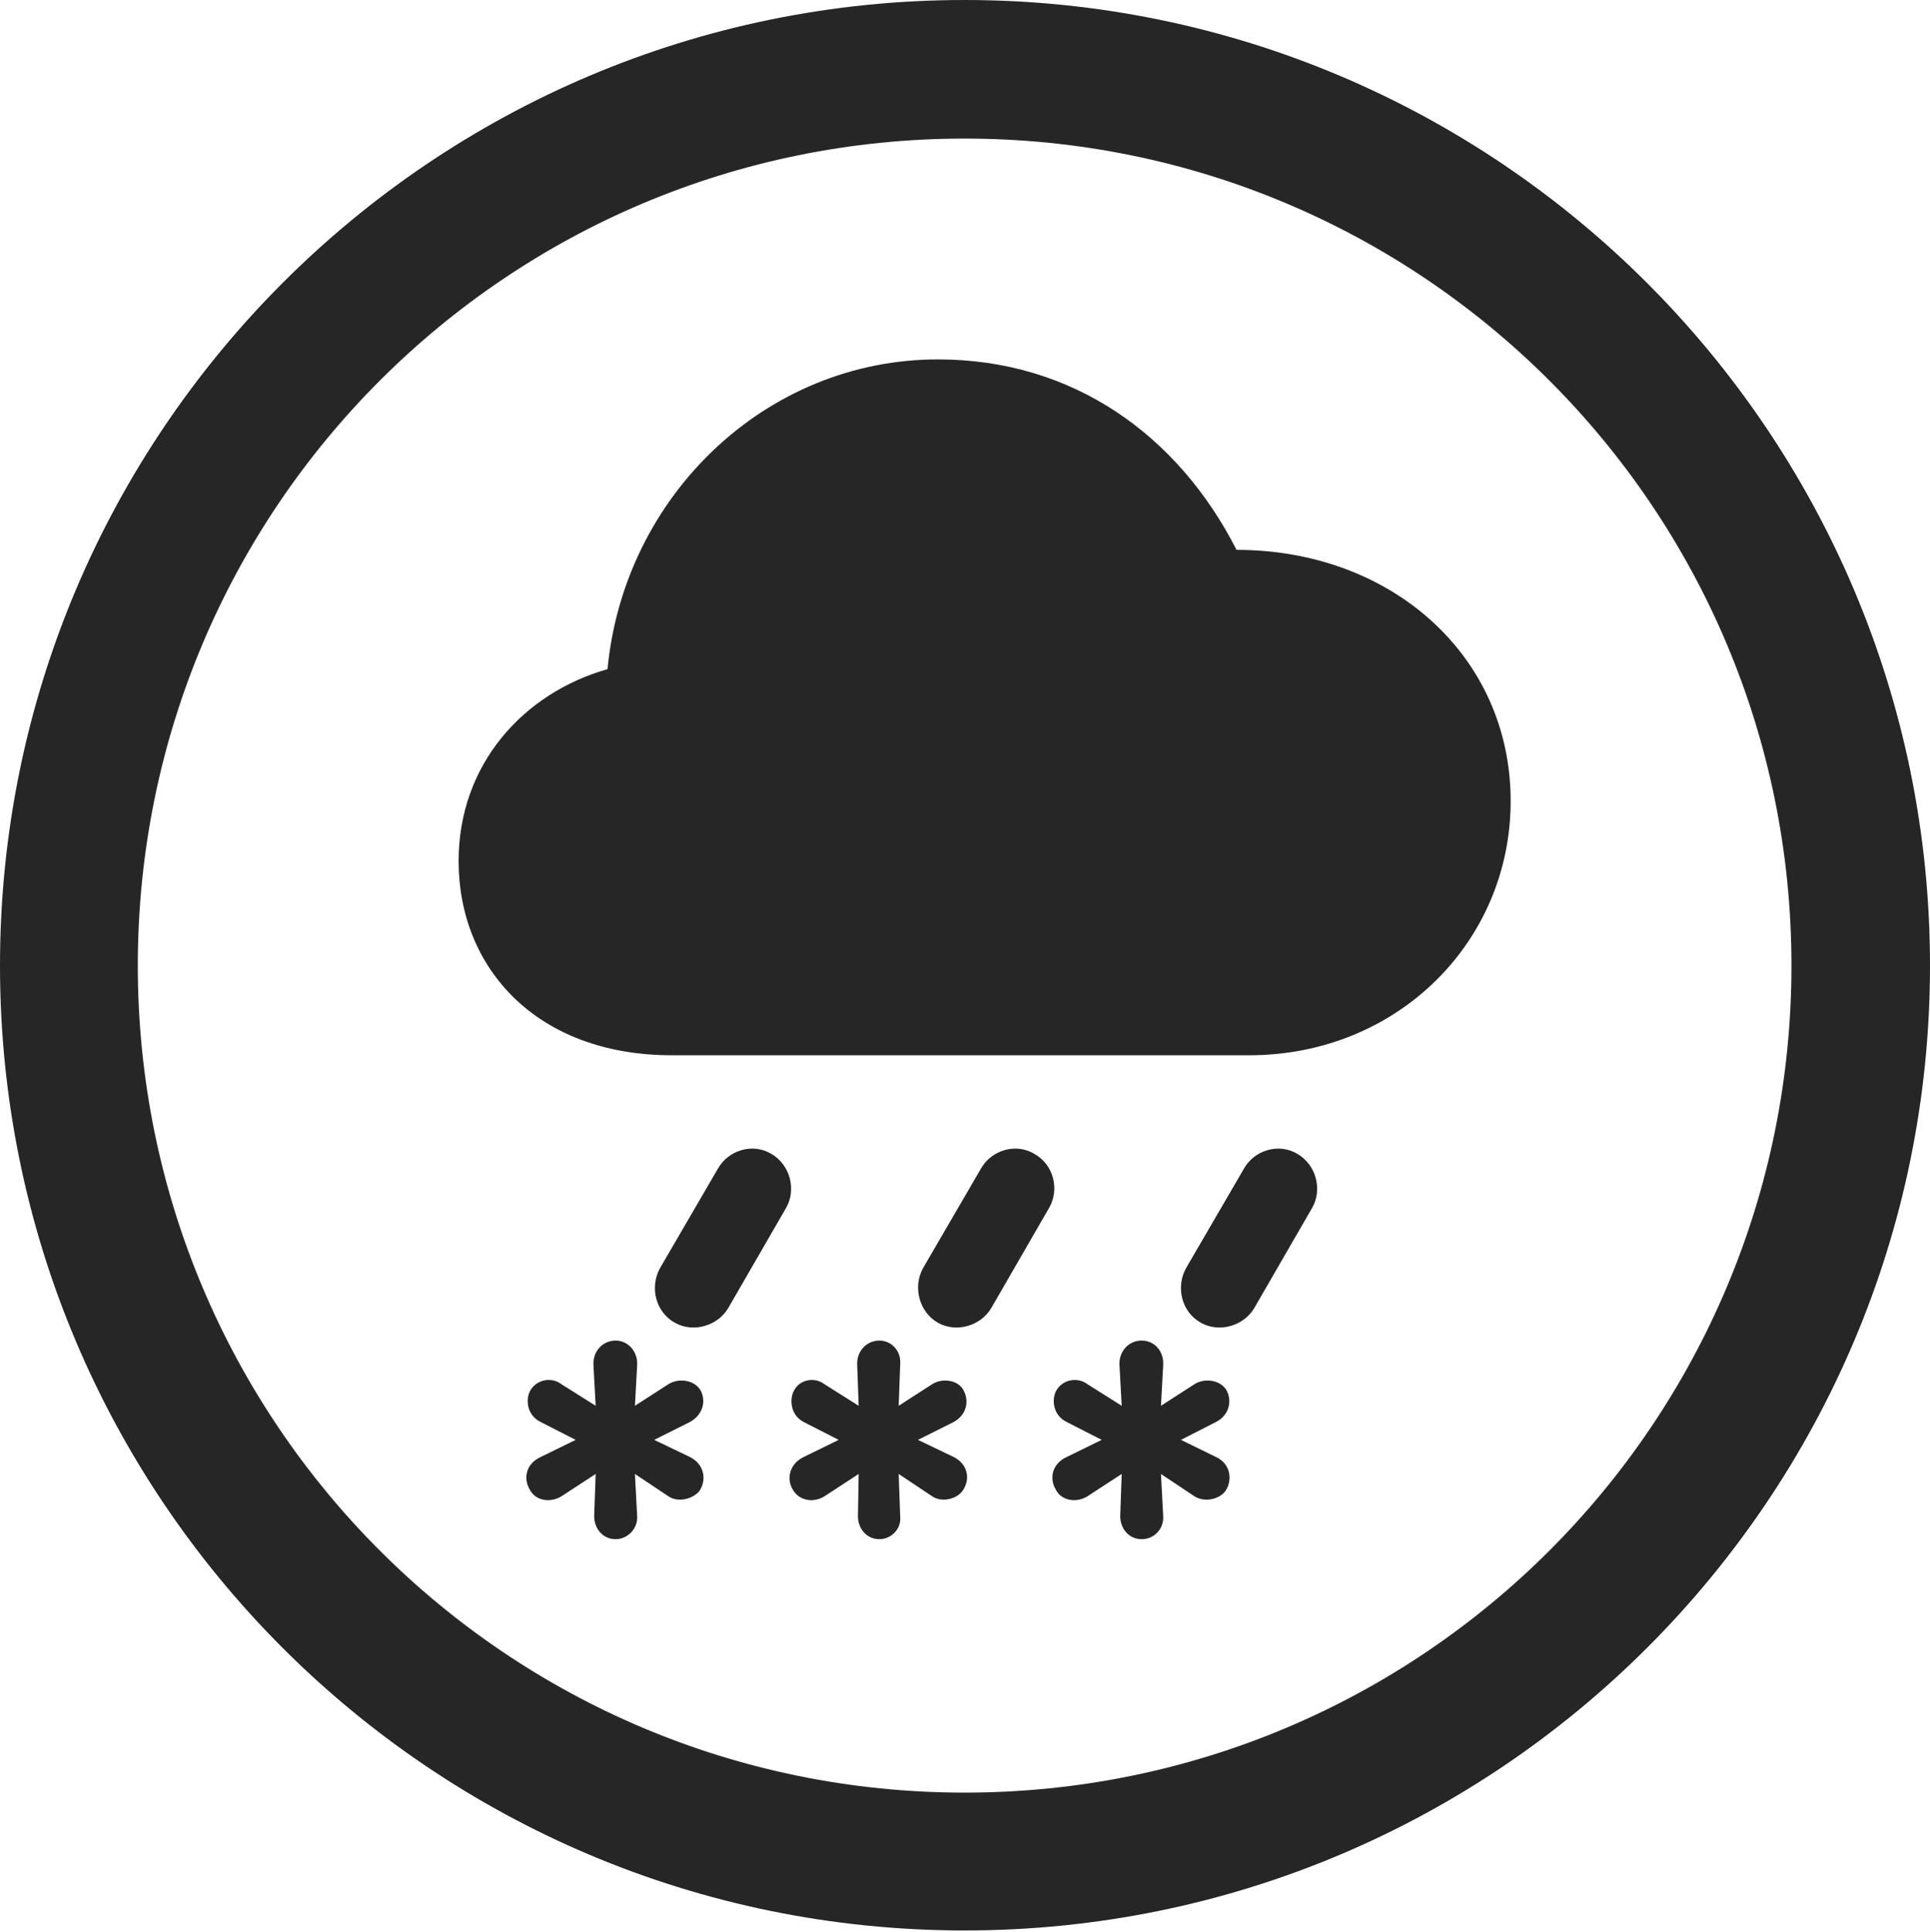 <?xml version="1.0" encoding="UTF-8"?>
<!--Generator: Apple Native CoreSVG 326-->
<!DOCTYPE svg
PUBLIC "-//W3C//DTD SVG 1.1//EN"
       "http://www.w3.org/Graphics/SVG/1.1/DTD/svg11.dtd">
<svg version="1.1" xmlns="http://www.w3.org/2000/svg" xmlns:xlink="http://www.w3.org/1999/xlink" viewBox="0 0 651.25 651.75">
 <g>
  <rect height="651.75" opacity="0" width="651.25" x="0" y="0"/>
  <path d="M325.5 651.25C505.25 651.25 651.25 505.5 651.25 325.75C651.25 146 505.25 0 325.5 0C145.75 0 0 146 0 325.75C0 505.5 145.75 651.25 325.5 651.25ZM325.5 604.75C171.25 604.75 46.5 480 46.5 325.75C46.5 171.5 171.25 46.75 325.5 46.75C479.75 46.75 604.5 171.5 604.5 325.75C604.5 480 479.75 604.75 325.5 604.75Z" fill="black" fill-opacity="0.85"/>
  <path d="M226.75 356L421.5 356C471.5 356 509.75 317.75 509.75 270.25C509.75 221.25 469.5 185.5 417.25 185.5C397.5 146.75 362 121.25 316.5 121.25C258.25 121.25 210.5 167.5 205 225.75C176.75 233.75 154.75 257.75 154.75 290.5C154.75 326.5 181 356 226.75 356ZM245.75 441.25L265.25 407.5C268.75 401.5 266.75 393 260.25 389.25C254 385.5 245.75 388 242.25 394.25L222.75 427.75C219.25 434 221 442.5 227.75 446.25C234 449.75 242.25 447.25 245.75 441.25ZM334.5 441.25L354 407.5C357.5 401.5 355.75 393 349 389.25C342.75 385.5 334.5 388 331 394.25L311.5 427.75C308 434 310 442.5 316.5 446.25C322.75 449.75 331 447.25 334.5 441.25ZM423.25 441.25L442.75 407.5C446.25 401.5 444.25 393 437.75 389.25C431.5 385.5 423.25 388 419.75 394.25L400.25 427.75C396.75 434 398.5 442.5 405.25 446.25C411.5 449.75 419.75 447.25 423.25 441.25ZM207.75 519.25C211.75 519.25 215.25 515.75 215 511.5L214.25 497.25L225.5 504.75C228.75 507 233.75 505.75 236 503C238.5 499.25 237.75 494 232.75 491.5L220.75 485.75L232.75 479.75C237.25 477.25 238.25 472.75 236.5 469.25C234.5 465.5 229 464.75 225.5 467L214.25 474.25L215 460.5C215.25 455.75 211.75 452.25 207.75 452.25C203.25 452.25 200 456 200.25 460.5L201 474.25L189.5 467C186.25 464.5 181.25 465.25 179 469C177.25 472 177.75 477.5 182.5 479.75L194.25 485.75L182.5 491.5C177.5 493.75 176.5 498.75 178.75 502.5C180.75 506.5 186 507 189.5 504.75L201 497.25L200.5 511.5C200.5 515.5 203.25 519.25 207.75 519.25ZM296.75 519.25C300.75 519.25 304.25 515.75 303.75 511.5L303.25 497.25L314.5 504.75C317.75 507 322.75 505.75 324.75 503C327.5 499.25 326.75 494 321.75 491.5L309.75 485.75L321.75 479.75C326.25 477.25 327 472.75 325.25 469.25C323.5 465.5 318 464.75 314.5 467L303.25 474.25L303.75 460.5C304.25 455.75 300.75 452.25 296.75 452.25C292.25 452.25 289 456 289.25 460.5L289.75 474.25L278.25 467C275 464.5 270 465.25 268 469C266.25 472 266.75 477.5 271.25 479.75L283 485.75L271.25 491.5C266.5 493.75 265.25 498.75 267.5 502.5C269.75 506.5 274.75 507 278.25 504.75L289.75 497.25L289.5 511.5C289.5 515.5 292.25 519.25 296.75 519.25ZM385.25 519.25C389.5 519.25 392.75 515.75 392.5 511.5L391.75 497.25L403 504.75C406.5 507 411.5 505.75 413.5 503C416 499.25 415.25 493.75 410.25 491.5L398.5 485.75L410.25 479.75C414.75 477.5 415.75 472.75 414 469.25C412 465.5 406.5 464.75 403 467L391.75 474.25L392.5 460.5C392.75 455.75 389.5 452.25 385.25 452.25C380.75 452.25 377.5 456 377.75 460.5L378.5 474.25L367 467C363.75 464.5 358.75 465.25 356.5 469C354.75 472 355.25 477.5 360 479.75L371.75 485.75L360 491.5C355 493.75 354 498.75 356.25 502.5C358.25 506.5 363.5 507 367 504.75L378.5 497.25L378 511.5C378 515.5 380.75 519.25 385.25 519.25Z" fill="black" fill-opacity="0.85"/>
 </g>
</svg>
